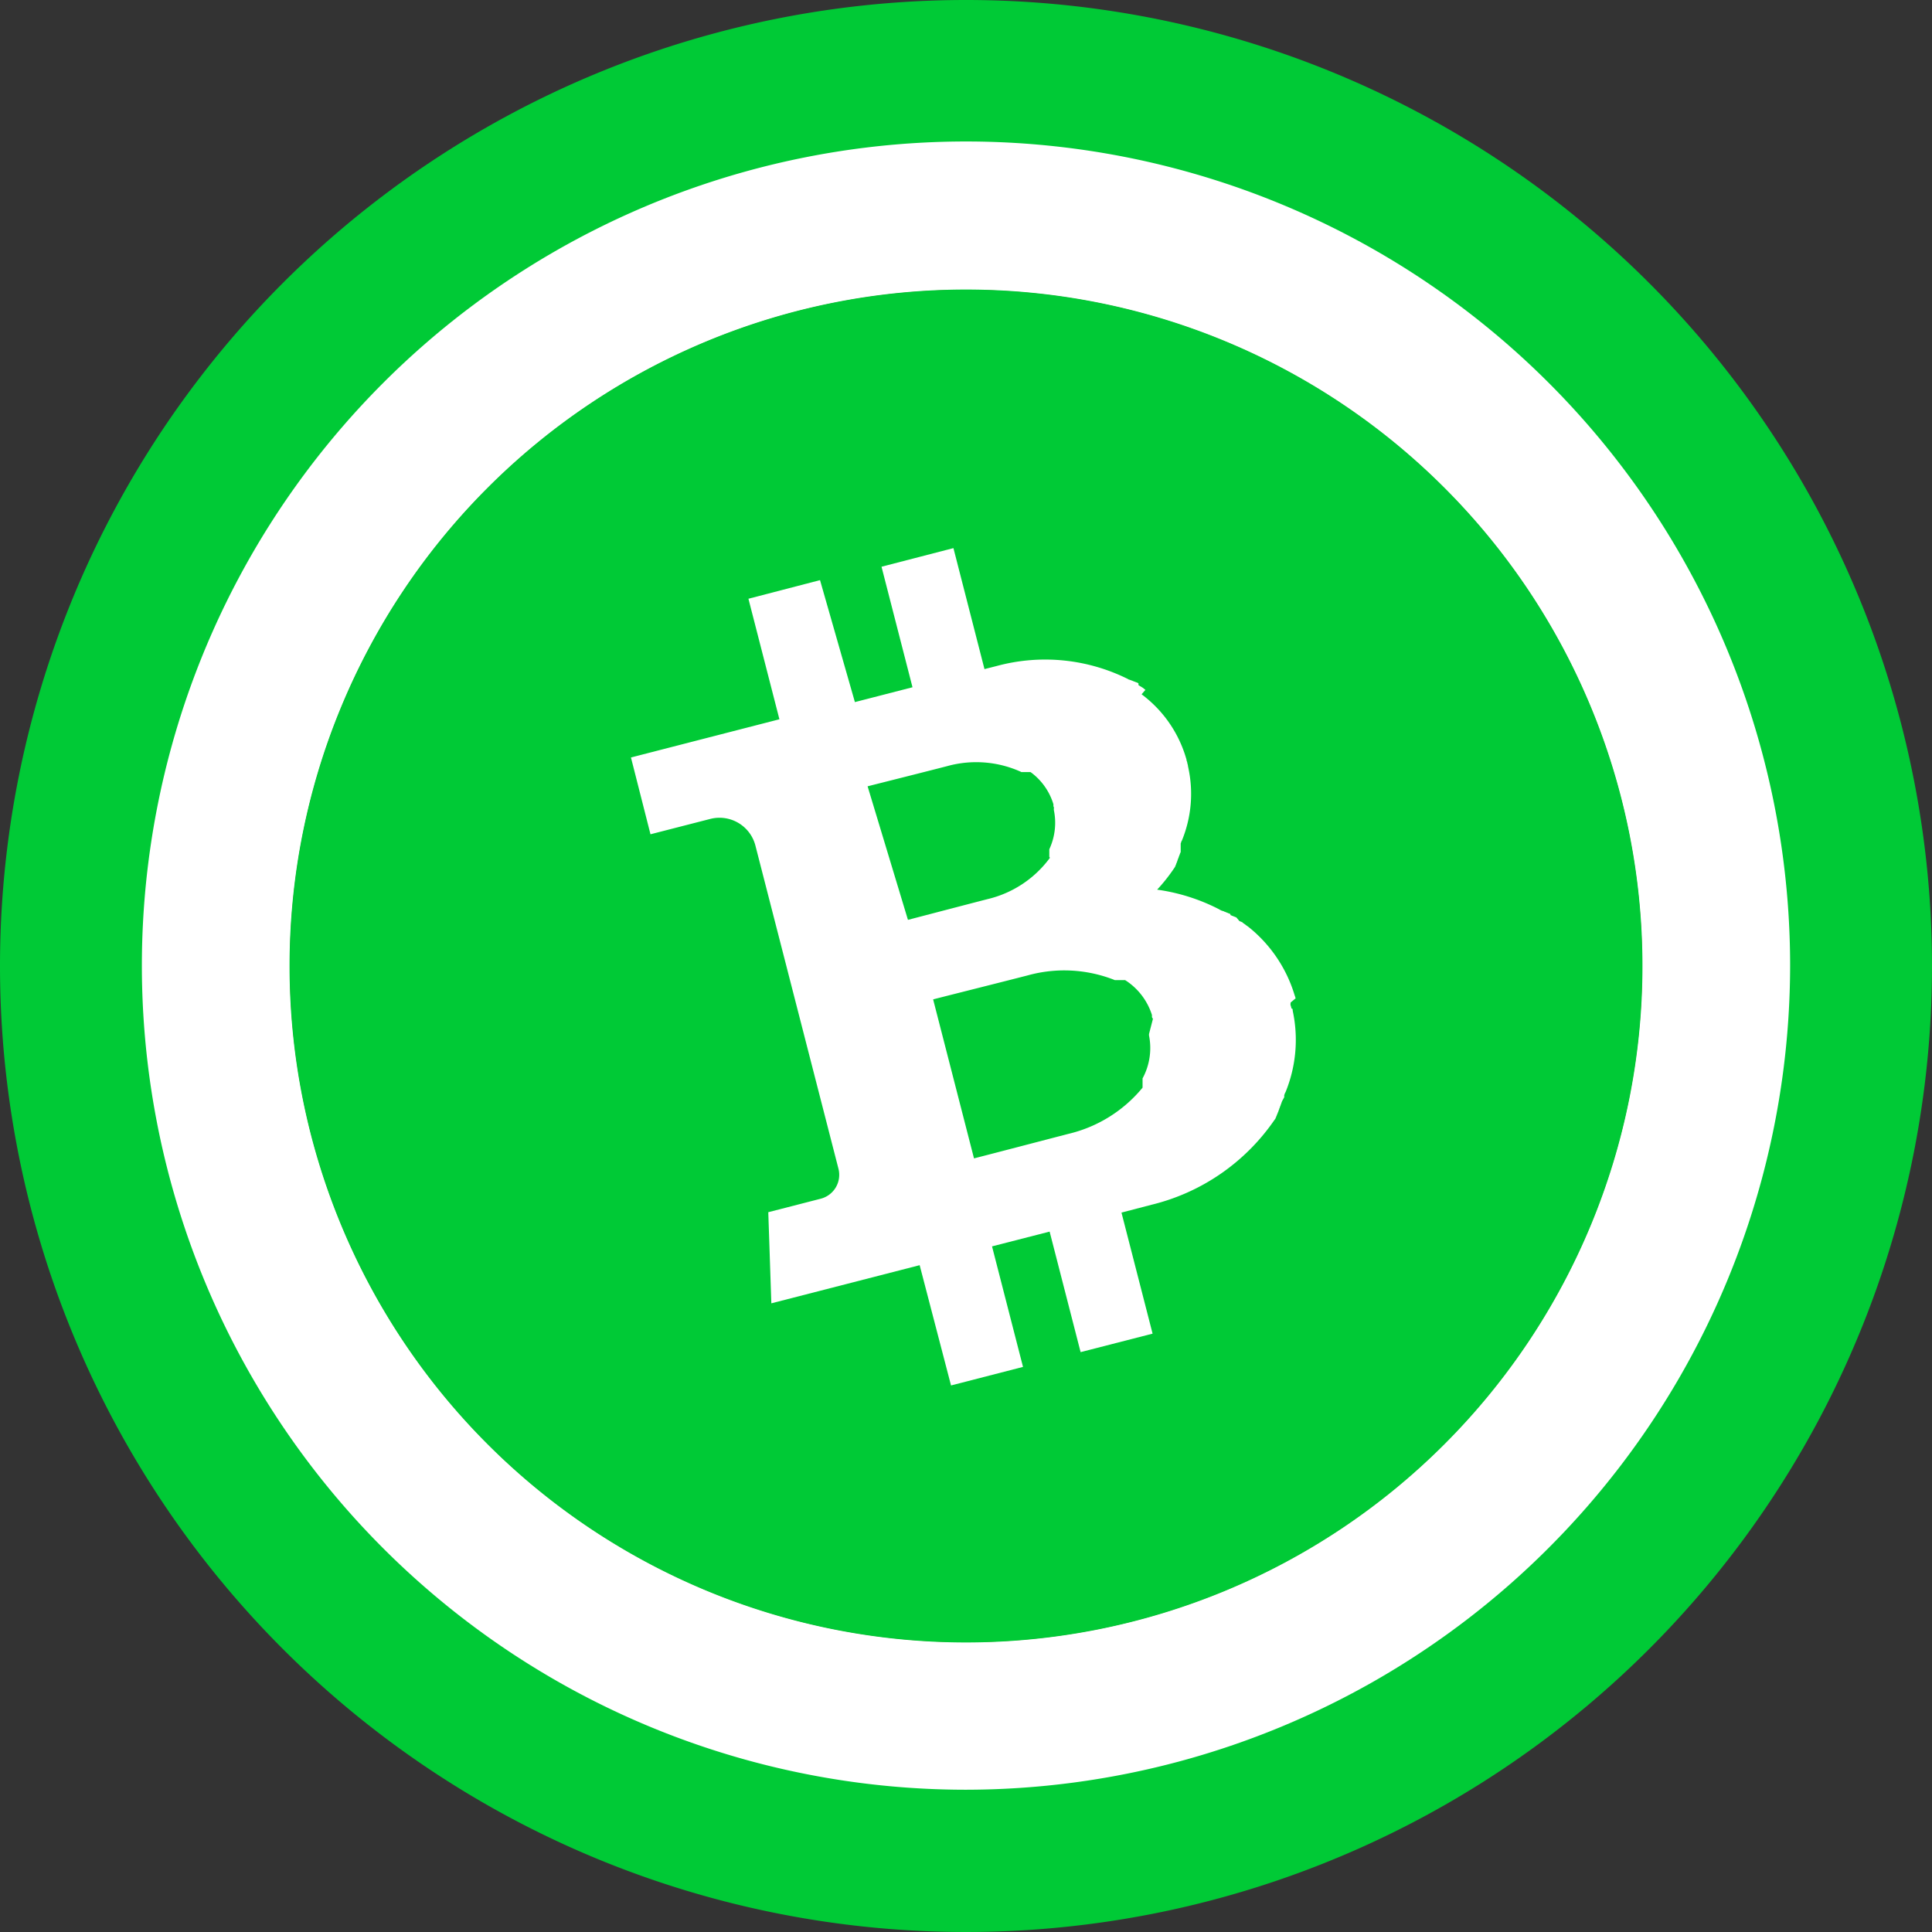 <svg id="bch" xmlns="http://www.w3.org/2000/svg" viewBox="0 0 29.686 29.686">
  <rect x="0" y="0" width="29.686" height="29.686" fill="#333333" stroke="none"/>
  <defs>
    <style>
      .cls-1 {
        fill: #00ca36;
      }

      .cls-2 {
        fill: #fff;
      }

      .cls-3 {
        fill: #c20e1a;
      }
    </style>
  </defs>
  <path id="Path_2863" data-name="Path 2863" class="cls-1" d="M0,14.843A14.843,14.843,0,1,0,14.843,0,14.843,14.843,0,0,0,0,14.843"/>
  <path id="Path_2864" data-name="Path 2864" class="cls-2" d="M14.843,27.5A12.663,12.663,0,1,1,27.506,14.842,12.677,12.677,0,0,1,14.843,27.5"/>
  <path id="Path_2865" data-name="Path 2865" class="cls-3" d="M25.232,14.843A10.389,10.389,0,1,1,14.843,4.454,10.389,10.389,0,0,1,25.232,14.843"/>
  <path id="Path_2866" data-name="Path 2866" class="cls-1" d="M14.843,4.449A10.394,10.394,0,1,1,4.449,14.843,10.395,10.395,0,0,1,14.843,4.449"/>
  <path id="Path_2867" data-name="Path 2867" class="cls-2" d="M19.909,15.339l-.006-.011v0c0-.011-.006-.022-.01-.034h0v0a2.127,2.127,0,0,0-.694-1.039h0l-.03-.023-.014-.01-.01-.007,0,0-.009-.007,0,0-.009-.007,0,0-.01-.007,0,0-.01-.007,0,0-.01-.007,0,0-.006-.009-.006,0-.01-.007-.006,0-.011-.007-.006,0-.01-.007L19,14.1l-.011-.008-.006,0-.012-.007-.006,0-.012-.007-.006,0-.012-.007-.006,0-.012-.007-.006,0L18.9,14.04l-.006,0-.013-.007-.007,0-.013-.008-.006,0-.013-.008-.007,0-.013-.008-.007,0-.013-.008-.007,0-.014-.007-.007,0-.014-.007-.01-.005h0a.225.225,0,0,1-.021-.012,2.962,2.962,0,0,0-.949-.3,2.672,2.672,0,0,0,.254-.319l.012-.018h0l.006-.009.007-.012,0-.005.007-.012,0-.006.007-.012,0-.006.007-.012,0-.006.007-.012,0-.006.006-.012,0-.006.006-.012,0-.005.007-.012,0-.005.006-.012,0-.005.006-.011,0-.005.006-.011,0-.005.006-.011,0-.005.006-.01,0-.005.006-.01,0-.005,0-.01,0-.005,0-.01,0-.005,0-.01,0-.005,0-.01,0-.005,0-.01,0-.005,0-.009,0-.005,0-.009,0-.005,0-.009,0-.005,0-.011.006-.014c0-.01.008-.021.013-.032h0a1.889,1.889,0,0,0,.1-1.107h0v0h0a.282.282,0,0,0-.007-.031v0h0l0-.008a.4.4,0,0,0-.011-.044c0-.014-.008-.029-.012-.043l0-.01v0l-.009-.03h0a1.884,1.884,0,0,0-.618-.924h0l-.026-.021-.012-.009-.009-.007,0,0-.008-.006,0,0-.008-.006,0,0L17.6,10.6l0,0-.009-.007,0,0-.009-.007,0,0-.009-.007,0,0-.009-.007,0,0-.009-.007,0,0-.01-.006,0,0-.01-.006,0,0-.01-.006,0,0-.01-.006,0,0-.011-.007,0,0-.011-.007V10.5l-.012-.007,0,0-.012-.007-.006,0-.011-.006-.006,0-.012-.007-.006,0-.012-.007-.007,0-.012-.008-.007,0-.013-.007-.006,0-.013-.007-.009,0h0l-.019-.011a2.852,2.852,0,0,0-2.014-.2l-.189.048-.477-1.859-1.105.286.476,1.852-.885.228L12.6,8.914,11.5,9.2l.476,1.852-2.281.587.3,1.18.919-.236a.57.57,0,0,1,.693.409h0l1.276,4.965a.379.379,0,0,1-.273.462l-.805.207.047,1.4,2.279-.586.482,1.848,1.106-.285-.476-1.852.885-.227.476,1.852,1.106-.284-.478-1.86.46-.12a3.212,3.212,0,0,0,1.879-1.287l.014-.02h0l.007-.009.009-.014,0-.007.009-.014,0-.007.008-.013,0-.007.008-.013,0-.007.008-.013,0-.006.008-.013,0-.007.007-.013,0-.006.007-.013,0-.007.007-.012,0-.007.007-.012,0-.007.007-.012,0-.007.007-.012,0-.006.006-.012,0-.006.007-.012,0-.006.006-.011,0,0,.006-.011,0,0,.006-.011,0,0,.006-.011,0,0,.006-.011,0,0,.006-.011,0,0,0-.011,0,0,0-.01,0,0,0-.012.007-.015c0-.012.011-.023.015-.035h0a2.122,2.122,0,0,0,.108-1.245h0c0-.011,0-.023-.008-.034v0h-.012l0,0c0-.016-.007-.033-.012-.049s0-.029,0-.044m-6.5-3.322c.189-.048.969-.244,1.226-.311a1.668,1.668,0,0,1,1.127.087l.01.005.005,0,.007,0,0,0,.007,0,0,0,.006,0,0,0,.007,0,0,0,.007,0,0,0,.006,0,0,0,.007,0,0,0,.007,0,0,0,.006,0,0,0,.006,0,0,0,.005,0,0,0,.006,0,0,0,.005,0,0,0,.005,0,0,0,.005,0,0,0,.005,0,0,0,.005,0,0,0,.005,0h0l.005,0h0l.005,0h0l.005,0h0l0,0h0l.005,0,.007,0,.015.01a.952.952,0,0,1,.338.484v0a.1.1,0,0,1,0,.016h0l0,.005c0,.008,0,.015.007.023a.109.109,0,0,1,0,.025l0,.005h0a.075.075,0,0,0,0,.016v0a.963.963,0,0,1-.063.587l-.007.017,0,.008,0,.005v0l0,.005v0l0,.005v0l0,.005v0l0,.005v0l0,.005v0l0,.005v0l0,.005,0,0,0,.005,0,0,0,.005,0,0,0,.005,0,0,0,.006,0,0,0,.006,0,0,0,.006,0,0,0,.006,0,0,0,.006,0,0,0,.006,0,0,0,.006,0,0,0,.006,0,0,0,.006h.006l0,.006,0,0,0,.006,0,0,0,.006,0,0-.007.009a1.664,1.664,0,0,1-.946.62c-.258.066-1.036.27-1.225.319Zm4.324,3.806,0,.005h0c0,.006,0,.011,0,.017h0a.98.98,0,0,1-.089.641l-.01.018,0,.008,0,.006,0,0,0,0,0,0,0,0,0,0,0,.006,0,0,0,.006,0,0,0,.006,0,0,0,.006,0,0,0,.006,0,0,0,.006,0,0,0,.006,0,0,0,.006,0,0,0,.006,0,0,0,.006,0,0,0,.006,0,0,0,.007,0,0,0,.007,0,0,0,.007,0,0,0,.007,0,0,0,.007,0,0,0,.007,0,0,0,.007,0,0,0,.007,0,0,0,.007,0,0-.008.01a2.1,2.1,0,0,1-1.13.7c-.305.079-1.227.32-1.452.377l-.628-2.443c.224-.058,1.149-.29,1.454-.369a2.1,2.1,0,0,1,1.326.068l.012.005.006,0,.009,0h0l.008,0h0l.008,0h0l.008,0,0,0,.008,0,0,0,.008,0,0,0,.008,0,0,0,.006,0,0,0,.007,0,0,0,.007,0,0,0,.006,0,0,0,.007,0,0,0,.007,0,0,0,.006,0,0,0,.007,0,0,0,.007,0,0,0,.006,0,0,0,.006,0,0,0,.006,0,0,0,.006,0,0,0,.006,0,0,0,0,0,0,0,.006,0,.007.005.017.011a.989.989,0,0,1,.387.519l0,0,0,.017h0l0,.005c0,.008,0,.016.007.025s.008.007.007.018Z"/>
</svg>
